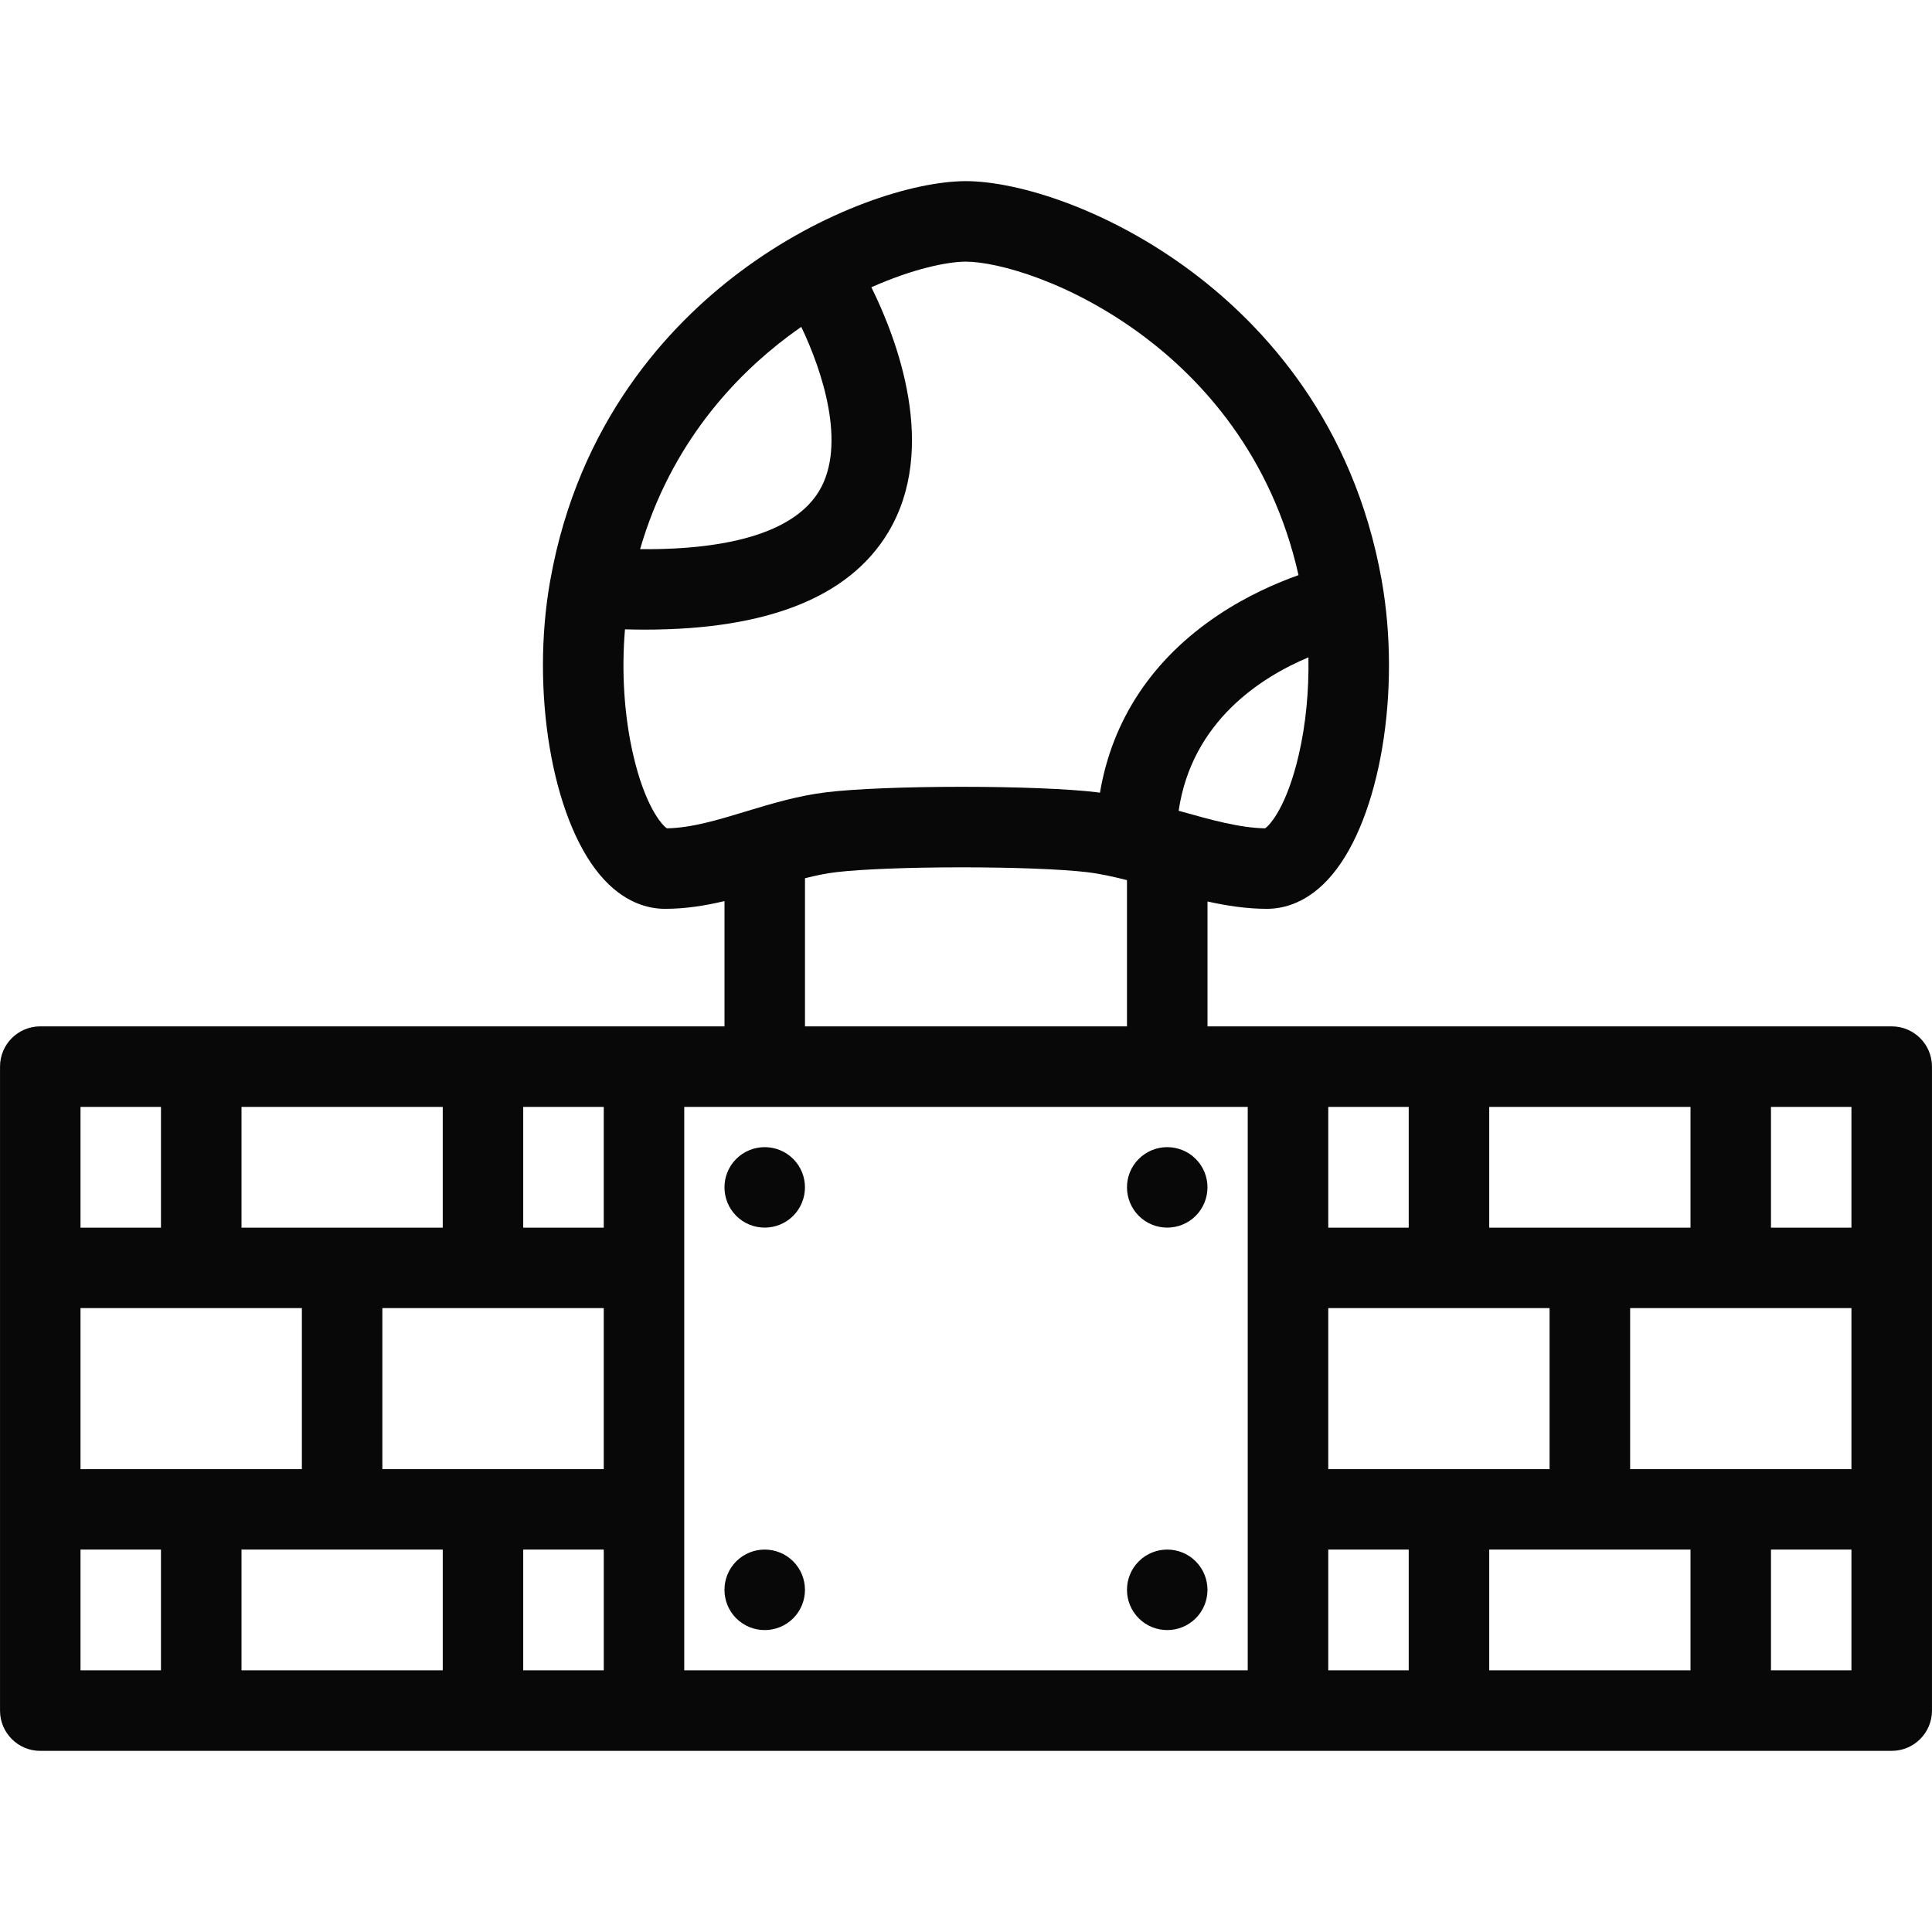<?xml version="1.0" encoding="utf-8"?>
<!-- Generator: Adobe Illustrator 16.0.0, SVG Export Plug-In . SVG Version: 6.00 Build 0)  -->
<!DOCTYPE svg PUBLIC "-//W3C//DTD SVG 1.1//EN" "http://www.w3.org/Graphics/SVG/1.1/DTD/svg11.dtd">
<svg version="1.1" id="Layer_1" xmlns="http://www.w3.org/2000/svg" xmlns:xlink="http://www.w3.org/1999/xlink" x="0px" y="0px"
	 width="512px" height="512px" viewBox="0 0 512 512" enable-background="new 0 0 512 512" xml:space="preserve">
<g id="mario">
	<path fill="#080808" d="M501.326,271.998h-160h-21.324v-33.094c5.188,1.147,10.451,1.946,15.736,1.946
		c4.432,0,11.039-1.563,17.275-9.01c12.725-15.172,18.361-48.73,13.146-78.068c-7.461-41.912-31.344-67.501-50.098-81.594
		c-22.139-16.647-46.109-24.138-60.094-24.177c-13.937,0.039-37.902,7.529-60.044,24.177c-18.75,14.093-42.637,39.682-50.093,81.594
		c-0.015,0.015-0.015,0.029-0.015,0.039c-5.206,29.333,0.451,62.872,13.157,78.029c6.235,7.446,12.843,9.01,17.279,9.01
		c5.471,0,10.687-0.853,15.75-2.054v33.201h-21.343h-160c-5.887,0-10.652,4.783-10.652,10.656v170.688
		c0,5.871,4.765,10.656,10.652,10.656h160h170.667h160c5.893,0,10.668-4.785,10.668-10.656V282.654
		C511.994,276.781,507.219,271.998,501.326,271.998z M490.65,325.342h-21.324V293.34h21.324V325.342z M394.66,325.342V293.34h53.344
		v32.002H394.66z M373.326,325.342h-21.322V293.34h21.322V325.342z M352.004,346.654h58.646v42.688h-58.646V346.654z
		 M448.004,410.654v32H394.66v-32H448.004z M432.004,389.342v-42.688h58.646v42.688H432.004z M344.189,200.022
		c-3.127,13.544-7.549,18.568-8.922,19.49c-6.734-0.099-14.5-2.279-22.705-4.594c-0.061-0.015-0.139-0.039-0.207-0.054
		c3.49-23.75,21.912-35.412,34.393-40.662C346.904,183.047,346.062,191.953,344.189,200.022z M208.738,89.232
		c1.201-0.901,2.407-1.77,3.607-2.607c5.53,11.554,12.108,31.26,4.721,43.515c-6.27,10.377-22.563,15.617-47.437,15.393
		C177.782,117.458,194.939,99.615,208.738,89.232z M167.801,200.022c-2.392-10.344-3.127-22.055-2.172-33.24
		c1.78,0.044,3.53,0.078,5.23,0.078c32.5,0,54.157-8.618,64.471-25.696c13.485-22.353,2.329-51.432-4.406-65.039
		c10.779-4.805,19.971-6.774,25.044-6.789c8.393,0.024,27.926,5.343,47.28,19.896c14.912,11.206,33.686,31.113,40.873,63.182
		c-5.854,2.078-13.568,5.427-21.275,10.578c-17.422,11.638-28.098,27.756-31.344,47.084c-0.332-0.049-0.656-0.103-0.99-0.143
		c-7.539-0.887-20.871-1.421-35.666-1.421c-14.78,0-28.108,0.534-35.671,1.421c-7.687,0.917-14.75,3.06-21.594,5.133
		c-7.372,2.235-14.343,4.348-20.857,4.446C175.345,218.591,170.924,213.566,167.801,200.022z M213.331,232.743
		c2.814-0.716,5.594-1.295,8.344-1.618c6.671-0.784,19.387-1.274,33.171-1.274c13.795,0,26.51,0.49,33.166,1.274
		c3.393,0.402,6.961,1.177,10.648,2.118v38.755h-85.33V232.743z M64.002,325.342V293.34h53.329v32.002H64.002z M80.002,346.654
		v42.688H21.335v-42.688H80.002z M117.331,410.654v32H64.002v-32H117.331z M138.659,410.654h21.343v32h-21.343V410.654z
		 M160.002,389.342h-58.672v-42.688h58.672V389.342z M160.002,325.342h-21.343V293.34h21.343V325.342z M42.659,293.34v32.002H21.335
		V293.34H42.659z M21.335,410.654h21.323v32H21.335V410.654z M181.331,293.34h21.329h106.667h21.334v149.314h-149.33V293.34z
		 M352.004,410.654h21.322v32h-21.322V410.654z M469.326,442.654v-32h21.324v32H469.326z"/>
	<path fill="#080808" d="M195.11,307.125c-4.156,4.156-4.156,10.902,0,15.088c4.172,4.158,10.922,4.158,15.094,0
		c4.157-4.186,4.157-10.932,0-15.088C206.032,302.969,199.282,302.969,195.11,307.125z"/>
	<path fill="#080808" d="M301.787,307.125c-4.176,4.156-4.156,10.902,0,15.088c4.166,4.158,10.922,4.158,15.088,0
		c4.158-4.186,4.158-10.932,0-15.088C312.709,302.969,305.953,302.969,301.787,307.125z"/>
	<path fill="#080808" d="M195.11,413.771c-4.156,4.178-4.156,10.941,0,15.1c4.172,4.156,10.922,4.156,15.094,0
		c4.157-4.158,4.157-10.922,0-15.1C206.032,409.615,199.282,409.615,195.11,413.771z"/>
	<path fill="#080808" d="M301.787,413.771c-4.176,4.178-4.156,10.941,0,15.1c4.166,4.156,10.922,4.156,15.088,0
		c4.158-4.158,4.158-10.922,0-15.1C312.709,409.615,305.953,409.615,301.787,413.771z"/>
</g>
</svg>
